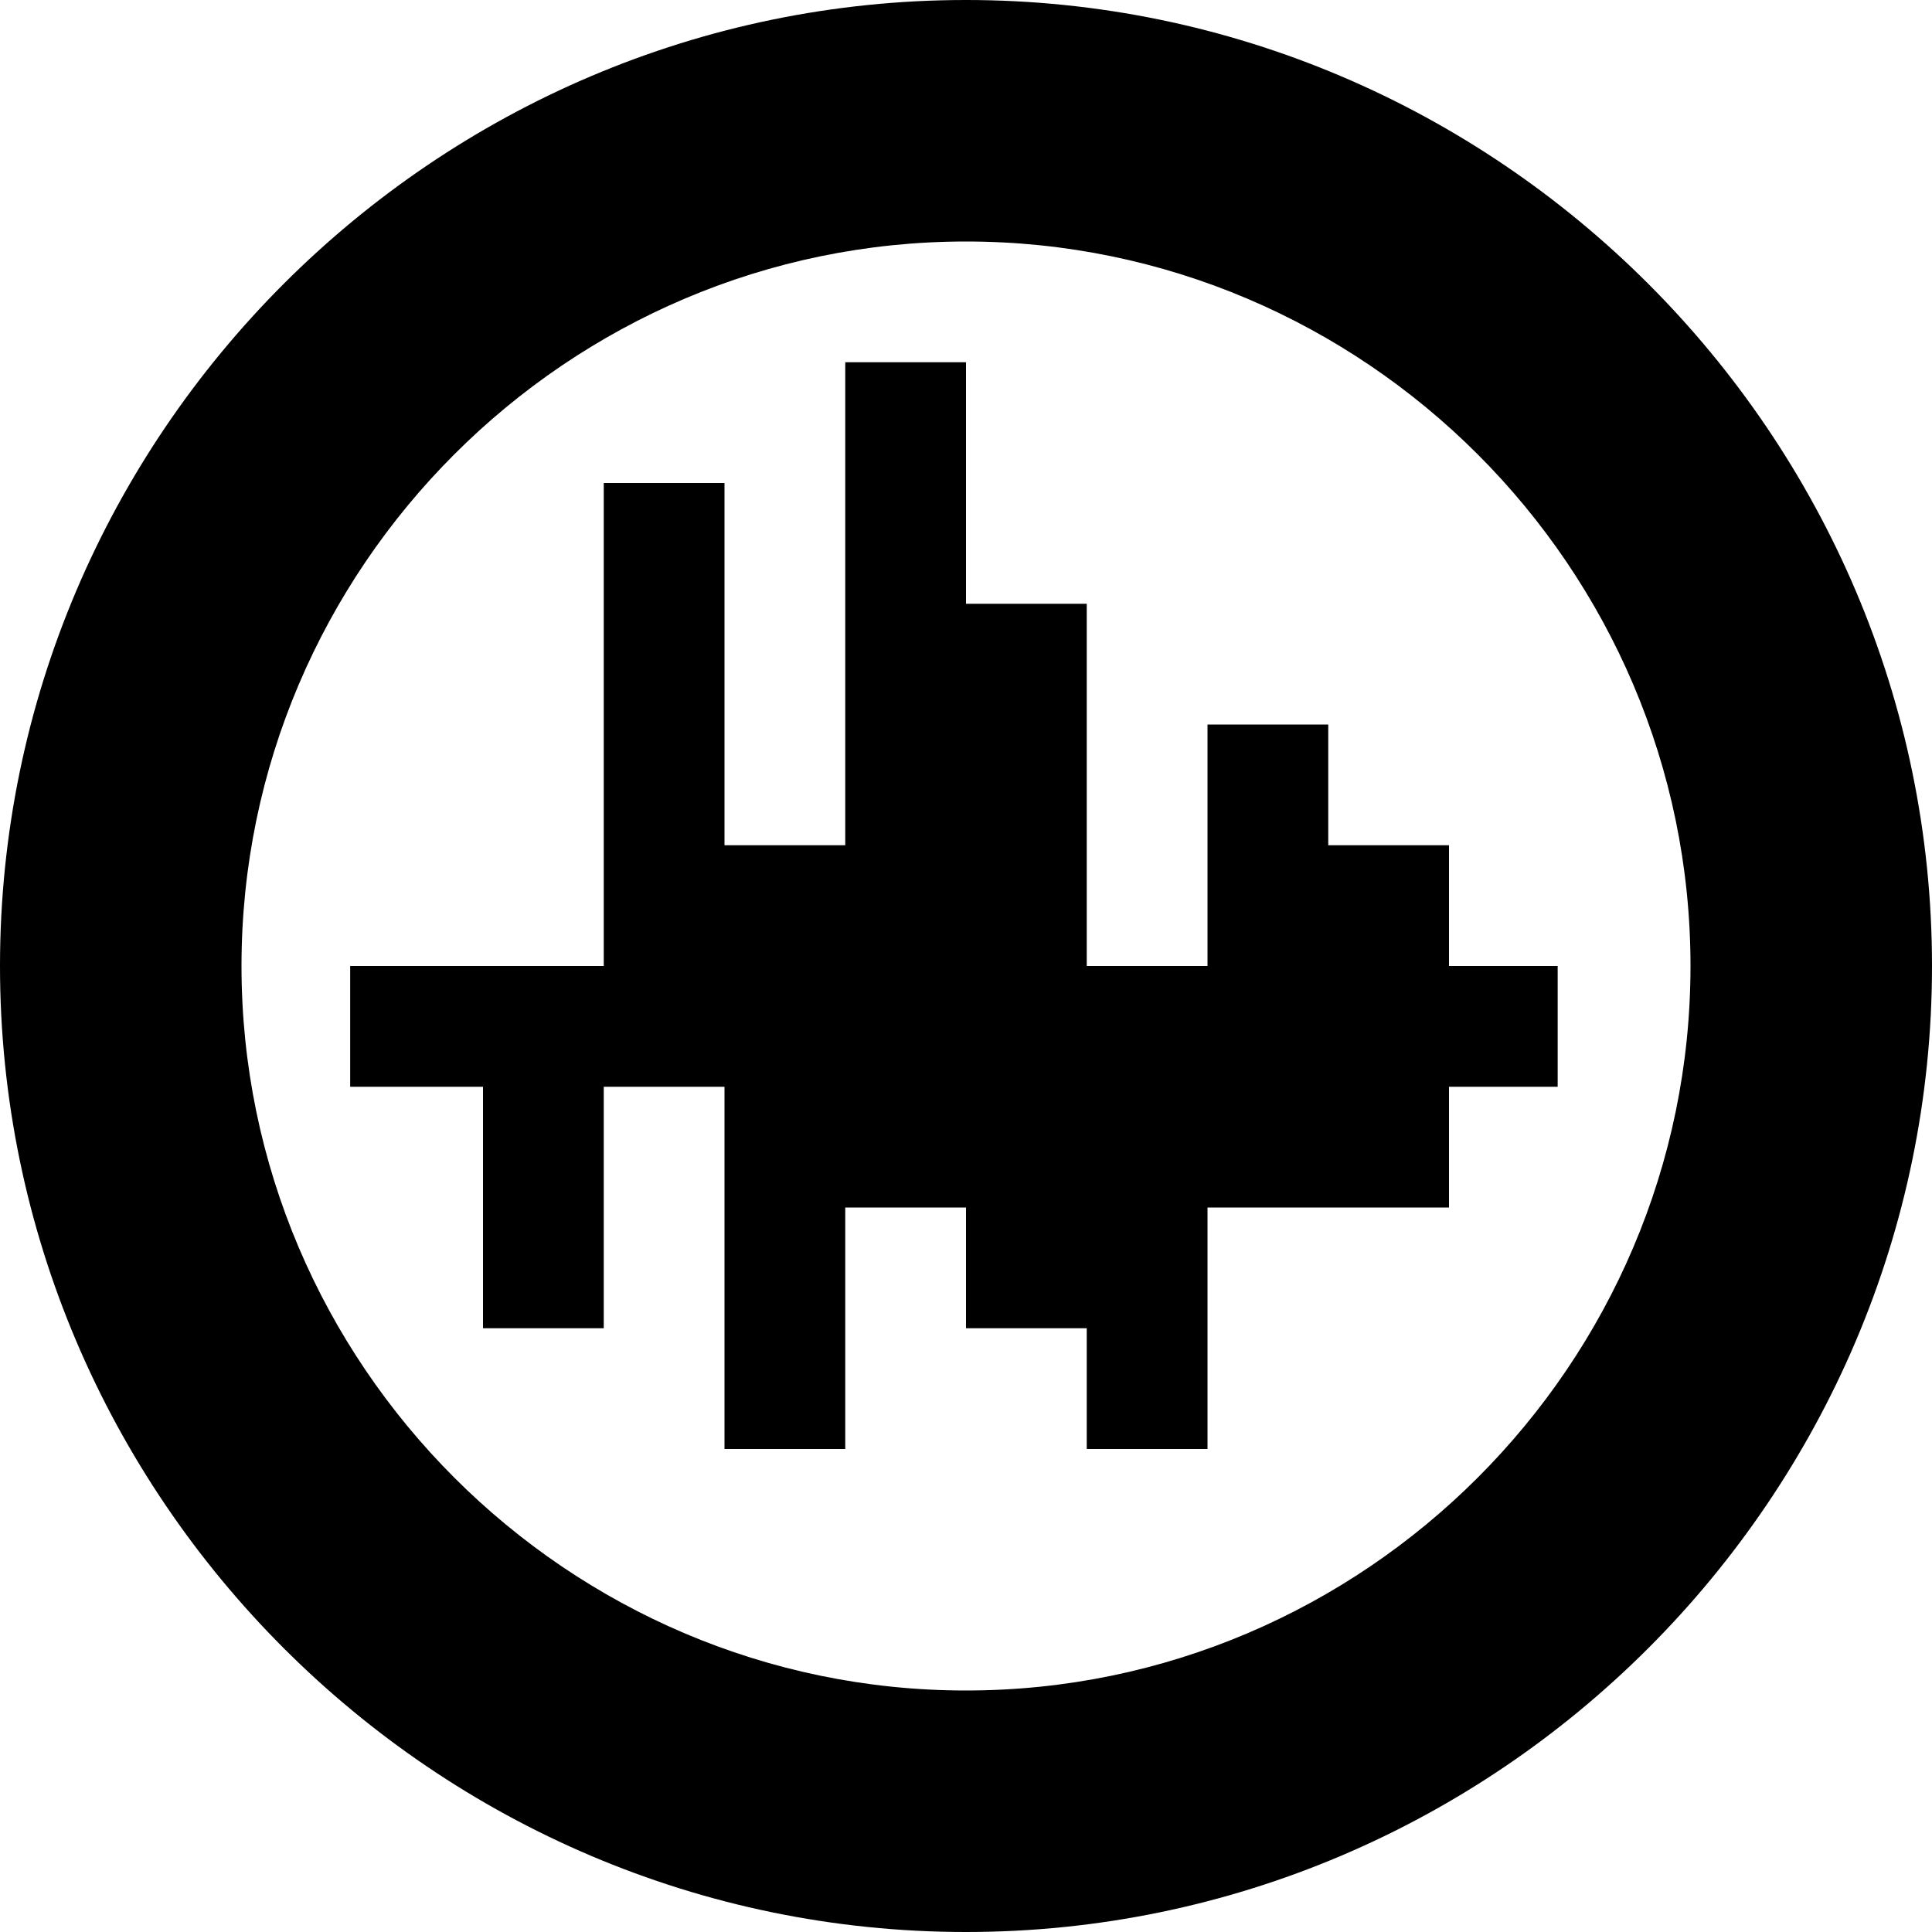 <!-- Generated by IcoMoon.io -->
<svg version="1.1" xmlns="http://www.w3.org/2000/svg" width="32" height="32" viewBox="0 0 32 32">
<path d="M24 16v-2h-2v-2h-2v4h-2v-6h-2v-4h-2v8h-2v-6h-2v8h-4.2v2h2.2v4h2v-4h2v6h2v-4h2v2h2v2h2v-4h4v-2h1.8v-2h-1.8zM16 0c-8.8 0-16 7.2-16 16s7.2 16 16 16 16-7.2 16-16-7.2-16-16-16zM16 28c-6.6 0-12-5.4-12-12s5.4-12 12-12c6.6 0 12 5.4 12 12s-5.4 12-12 12z"></path>
</svg>
